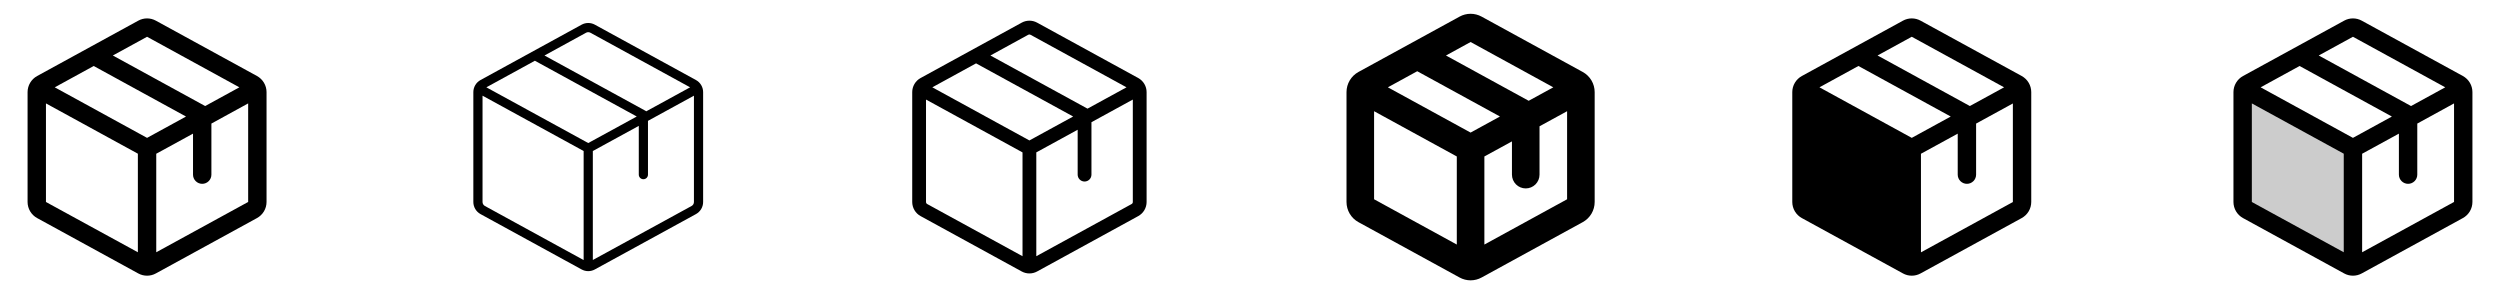 <svg width="272" height="32" viewBox="0 0 272 32" fill="none" xmlns="http://www.w3.org/2000/svg">
<g clip-path="url(#clip0_17_7711)">
<path d="M27.96 8.269L16.96 2.25C16.666 2.088 16.336 2.002 16 2.002C15.664 2.002 15.334 2.088 15.04 2.25L4.04 8.271C3.726 8.443 3.464 8.696 3.281 9.004C3.098 9.312 3.001 9.663 3 10.021V21.976C3.001 22.334 3.098 22.686 3.281 22.994C3.464 23.301 3.726 23.554 4.04 23.726L15.04 29.747C15.334 29.91 15.664 29.995 16 29.995C16.336 29.995 16.666 29.91 16.96 29.747L27.96 23.726C28.274 23.554 28.536 23.301 28.719 22.994C28.902 22.686 28.999 22.334 29 21.976V10.023C29 9.664 28.903 9.312 28.72 9.003C28.537 8.695 28.275 8.441 27.96 8.269ZM16 4L26.043 9.5L22.321 11.537L12.277 6.038L16 4ZM16 15L5.957 9.5L10.195 7.18L20.238 12.68L16 15ZM5 11.25L15 16.723V27.446L5 21.977V11.25ZM27 21.973L17 27.446V16.727L21 14.539V19C21 19.265 21.105 19.52 21.293 19.707C21.48 19.895 21.735 20 22 20C22.265 20 22.52 19.895 22.707 19.707C22.895 19.52 23 19.265 23 19V13.444L27 11.25V21.971V21.973Z" fill="currentColor"/>
<path d="M75.72 8.708L64.72 2.685C64.499 2.564 64.252 2.501 64 2.501C63.748 2.501 63.501 2.564 63.28 2.685L52.28 8.708C52.044 8.837 51.847 9.027 51.71 9.258C51.573 9.49 51.5 9.754 51.5 10.023V21.978C51.5 22.247 51.573 22.511 51.71 22.742C51.847 22.973 52.044 23.163 52.28 23.293L63.28 29.315C63.501 29.436 63.748 29.5 64 29.5C64.252 29.5 64.499 29.436 64.72 29.315L75.72 23.293C75.956 23.163 76.153 22.973 76.29 22.742C76.427 22.511 76.5 22.247 76.5 21.978V10.023C76.5 9.754 76.427 9.49 76.29 9.258C76.153 9.027 75.956 8.837 75.72 8.708ZM63.76 3.563C63.833 3.522 63.916 3.5 64 3.5C64.084 3.5 64.167 3.522 64.24 3.563L75.084 9.5L70.312 12.111C70.29 12.093 70.266 12.076 70.24 12.061L59.24 6.039L63.76 3.563ZM64 15.563L52.916 9.5L58.195 6.609L69.279 12.676L64 15.563ZM52.76 22.413C52.681 22.37 52.616 22.306 52.57 22.229C52.524 22.152 52.5 22.065 52.5 21.975V10.411L63.5 16.431V28.295L52.76 22.413ZM75.24 22.413L64.5 28.288V16.431L69.5 13.695V19C69.5 19.133 69.553 19.26 69.646 19.354C69.74 19.447 69.867 19.5 70 19.5C70.133 19.5 70.26 19.447 70.354 19.354C70.447 19.26 70.5 19.133 70.5 19V13.148L75.5 10.411V21.978C75.5 22.067 75.476 22.155 75.43 22.232C75.384 22.309 75.319 22.372 75.24 22.415V22.413Z" fill="currentColor"/>
<path d="M123.84 8.489L112.84 2.466C112.583 2.324 112.294 2.25 112 2.25C111.706 2.25 111.417 2.324 111.16 2.466L100.16 8.489C99.885 8.639 99.655 8.861 99.495 9.131C99.335 9.401 99.25 9.709 99.25 10.022V21.977C99.25 22.291 99.335 22.599 99.495 22.869C99.655 23.139 99.885 23.36 100.16 23.511L111.16 29.534C111.417 29.675 111.706 29.75 112 29.75C112.294 29.75 112.583 29.675 112.84 29.534L123.84 23.511C124.115 23.36 124.345 23.139 124.505 22.869C124.665 22.599 124.75 22.291 124.75 21.977V10.022C124.75 9.709 124.665 9.401 124.505 9.131C124.345 8.861 124.115 8.639 123.84 8.489ZM111.875 3.781C111.912 3.761 111.953 3.75 111.995 3.75C112.037 3.75 112.078 3.761 112.115 3.781L122.564 9.5L118.321 11.821L107.756 6.039L111.875 3.781ZM111.25 27.875L100.875 22.196C100.837 22.174 100.805 22.142 100.783 22.104C100.761 22.065 100.75 22.022 100.75 21.977V10.832L111.25 16.582V27.875ZM101.436 9.5L106.195 6.894L116.759 12.676L112 15.28L101.436 9.5ZM123.25 21.977C123.25 22.022 123.239 22.065 123.217 22.104C123.195 22.142 123.163 22.174 123.125 22.196L112.75 27.875V16.58L117.25 14.116V19C117.25 19.199 117.329 19.39 117.47 19.53C117.61 19.671 117.801 19.75 118 19.75C118.199 19.75 118.39 19.671 118.53 19.53C118.671 19.39 118.75 19.199 118.75 19V13.296L123.25 10.832V21.977Z" fill="currentColor"/>
<path d="M172.2 7.83L161.2 1.809C160.832 1.607 160.42 1.5 160 1.5C159.58 1.5 159.168 1.607 158.8 1.809L147.8 7.83C147.406 8.046 147.078 8.363 146.849 8.749C146.621 9.135 146.5 9.575 146.5 10.024V21.976C146.5 22.425 146.621 22.866 146.849 23.252C147.078 23.637 147.406 23.955 147.8 24.17L158.8 30.191C159.168 30.394 159.58 30.5 160 30.5C160.42 30.5 160.832 30.394 161.2 30.191L172.2 24.17C172.594 23.955 172.922 23.637 173.151 23.252C173.379 22.866 173.5 22.425 173.5 21.976V10.024C173.5 9.575 173.379 9.135 173.151 8.749C172.922 8.363 172.594 8.046 172.2 7.83ZM160 4.571L169 9.5L166.321 10.966L157.321 6.039L160 4.571ZM160 14.425L151 9.5L154.195 7.75L163.195 12.676L160 14.425ZM149.5 12.099L158.5 17.024V26.608L149.5 21.68V12.099ZM161.5 26.608V17.024L164.5 15.383V19C164.5 19.398 164.658 19.779 164.939 20.061C165.221 20.342 165.602 20.5 166 20.5C166.398 20.5 166.779 20.342 167.061 20.061C167.342 19.779 167.5 19.398 167.5 19V13.74L170.5 12.099V21.68L161.5 26.608Z" fill="currentColor"/>
<path d="M219.96 8.269L208.96 2.25C208.666 2.088 208.336 2.002 208 2.002C207.664 2.002 207.334 2.088 207.04 2.25L196.04 8.271C195.726 8.443 195.464 8.696 195.281 9.004C195.098 9.312 195.001 9.663 195 10.021V21.976C195.001 22.334 195.098 22.686 195.281 22.994C195.464 23.301 195.726 23.554 196.04 23.726L207.04 29.747C207.334 29.91 207.664 29.995 208 29.995C208.336 29.995 208.666 29.91 208.96 29.747L219.96 23.726C220.274 23.554 220.536 23.301 220.719 22.994C220.902 22.686 220.999 22.334 221 21.976V10.023C221 9.664 220.903 9.312 220.72 9.003C220.537 8.695 220.275 8.441 219.96 8.269ZM208 4L218.044 9.5L214.321 11.536L204.278 6.036L208 4ZM208 15L197.956 9.5L202.195 7.179L212.239 12.679L208 15ZM219 21.981L209 27.455V16.729L213 14.54V19C213 19.265 213.105 19.52 213.293 19.707C213.48 19.895 213.735 20 214 20C214.265 20 214.52 19.895 214.707 19.707C214.895 19.52 215 19.265 215 19V13.445L219 11.256V21.976V21.981Z" fill="currentColor"/>
<path opacity="0.2" d="M256 16.136V29C255.832 28.999 255.667 28.956 255.52 28.875L244.52 22.852C244.363 22.767 244.232 22.64 244.14 22.486C244.049 22.332 244 22.157 244 21.977V10.023C244 9.882 244.03 9.744 244.088 9.616L256 16.136Z" fill="currentColor"/>
<path d="M267.96 8.269L256.96 2.25C256.666 2.088 256.336 2.002 256 2.002C255.664 2.002 255.334 2.088 255.04 2.25L244.04 8.271C243.726 8.443 243.464 8.696 243.281 9.004C243.098 9.312 243.001 9.663 243 10.021V21.976C243.001 22.334 243.098 22.686 243.281 22.994C243.464 23.301 243.726 23.554 244.04 23.726L255.04 29.747C255.334 29.91 255.664 29.995 256 29.995C256.336 29.995 256.666 29.91 256.96 29.747L267.96 23.726C268.274 23.554 268.536 23.301 268.719 22.994C268.902 22.686 268.999 22.334 269 21.976V10.023C269 9.664 268.903 9.312 268.72 9.003C268.537 8.695 268.275 8.441 267.96 8.269ZM256 4L266.042 9.5L262.321 11.537L252.278 6.038L256 4ZM256 15L245.957 9.5L250.195 7.18L260.237 12.68L256 15ZM245 11.25L255 16.723V27.446L245 21.977V11.25ZM267 21.973L257 27.446V16.727L261 14.539V19C261 19.265 261.105 19.52 261.293 19.707C261.48 19.895 261.735 20 262 20C262.265 20 262.52 19.895 262.707 19.707C262.895 19.52 263 19.265 263 19V13.444L267 11.25V21.971V21.973Z" fill="currentColor"/>
</g>
<defs>
<clipPath id="clip0_17_7711">
<rect width="272" height="32" rx="5" fill="white"/>
</clipPath>
</defs>
</svg>
